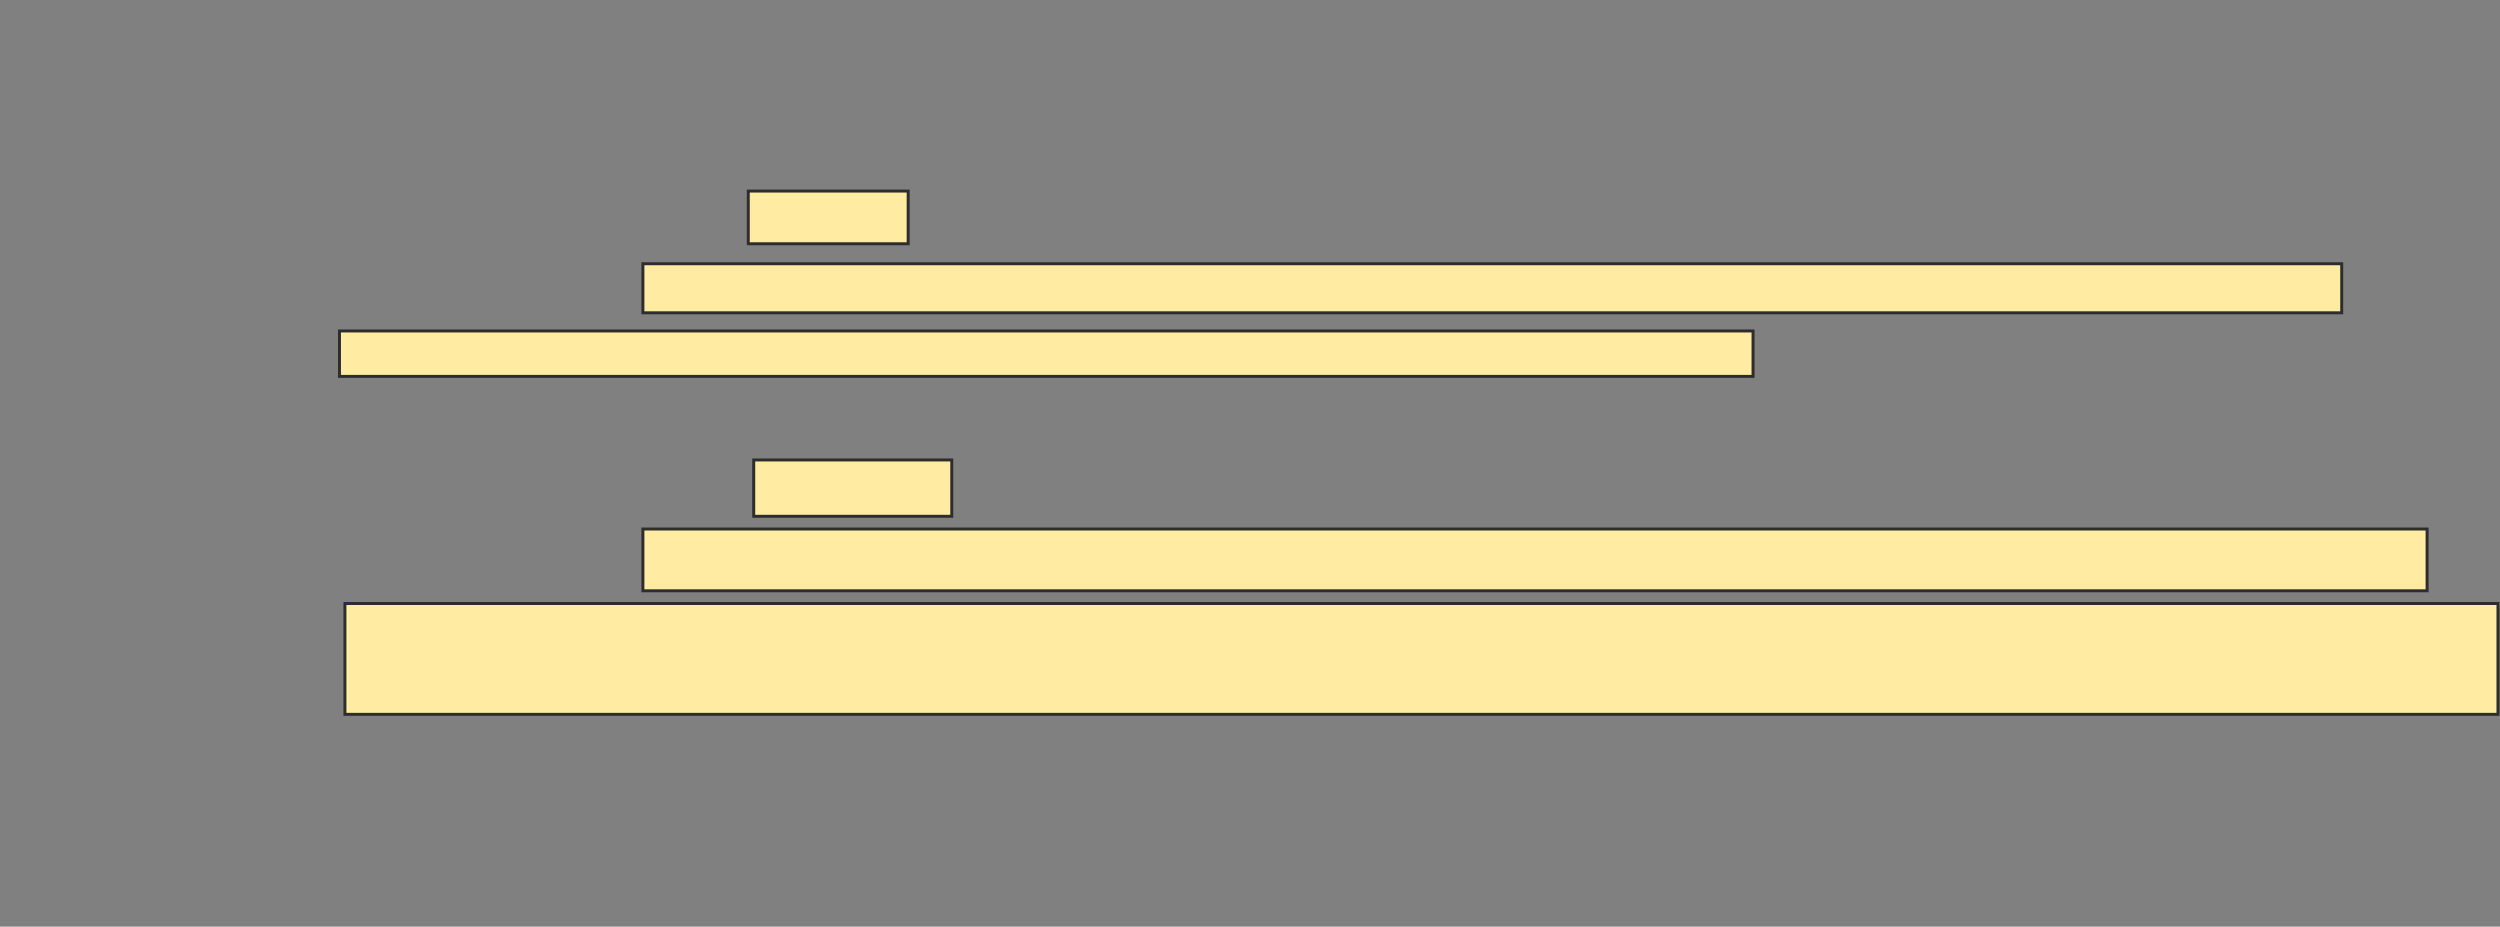 <svg xmlns="http://www.w3.org/2000/svg" width="839" height="311">
 <rect width="100%" height="100%" fill="#808080" stroke="none"/>
 <!-- Created with Image Occlusion Enhanced -->
 <g>
  <title>Labels</title>
 </g>
 <g>
  <title>Masks</title>
  <g id="fb225169fd7e4f26a971fb1130a30339-ao-1">
   <rect height="17.683" width="53.659" y="64.122" x="251.122" stroke="#2D2D2D" fill="#FFEBA2"/>
   <rect height="16.463" width="570.122" y="88.512" x="215.756" stroke="#2D2D2D" fill="#FFEBA2"/>
   <rect height="15.244" width="474.39" y="111.073" x="113.927" stroke="#2D2D2D" fill="#FFEBA2"/>
  </g>
  <g id="fb225169fd7e4f26a971fb1130a30339-ao-2">
   <rect height="18.902" width="66.463" y="154.366" x="252.951" stroke="#2D2D2D" fill="#FFEBA2"/>
   <rect height="20.732" width="598.78" y="177.537" x="215.756" stroke="#2D2D2D" fill="#FFEBA2"/>
   <rect height="37.195" width="722.561" y="202.537" x="115.756" stroke="#2D2D2D" fill="#FFEBA2"/>
  </g>
  
 </g>
</svg>
